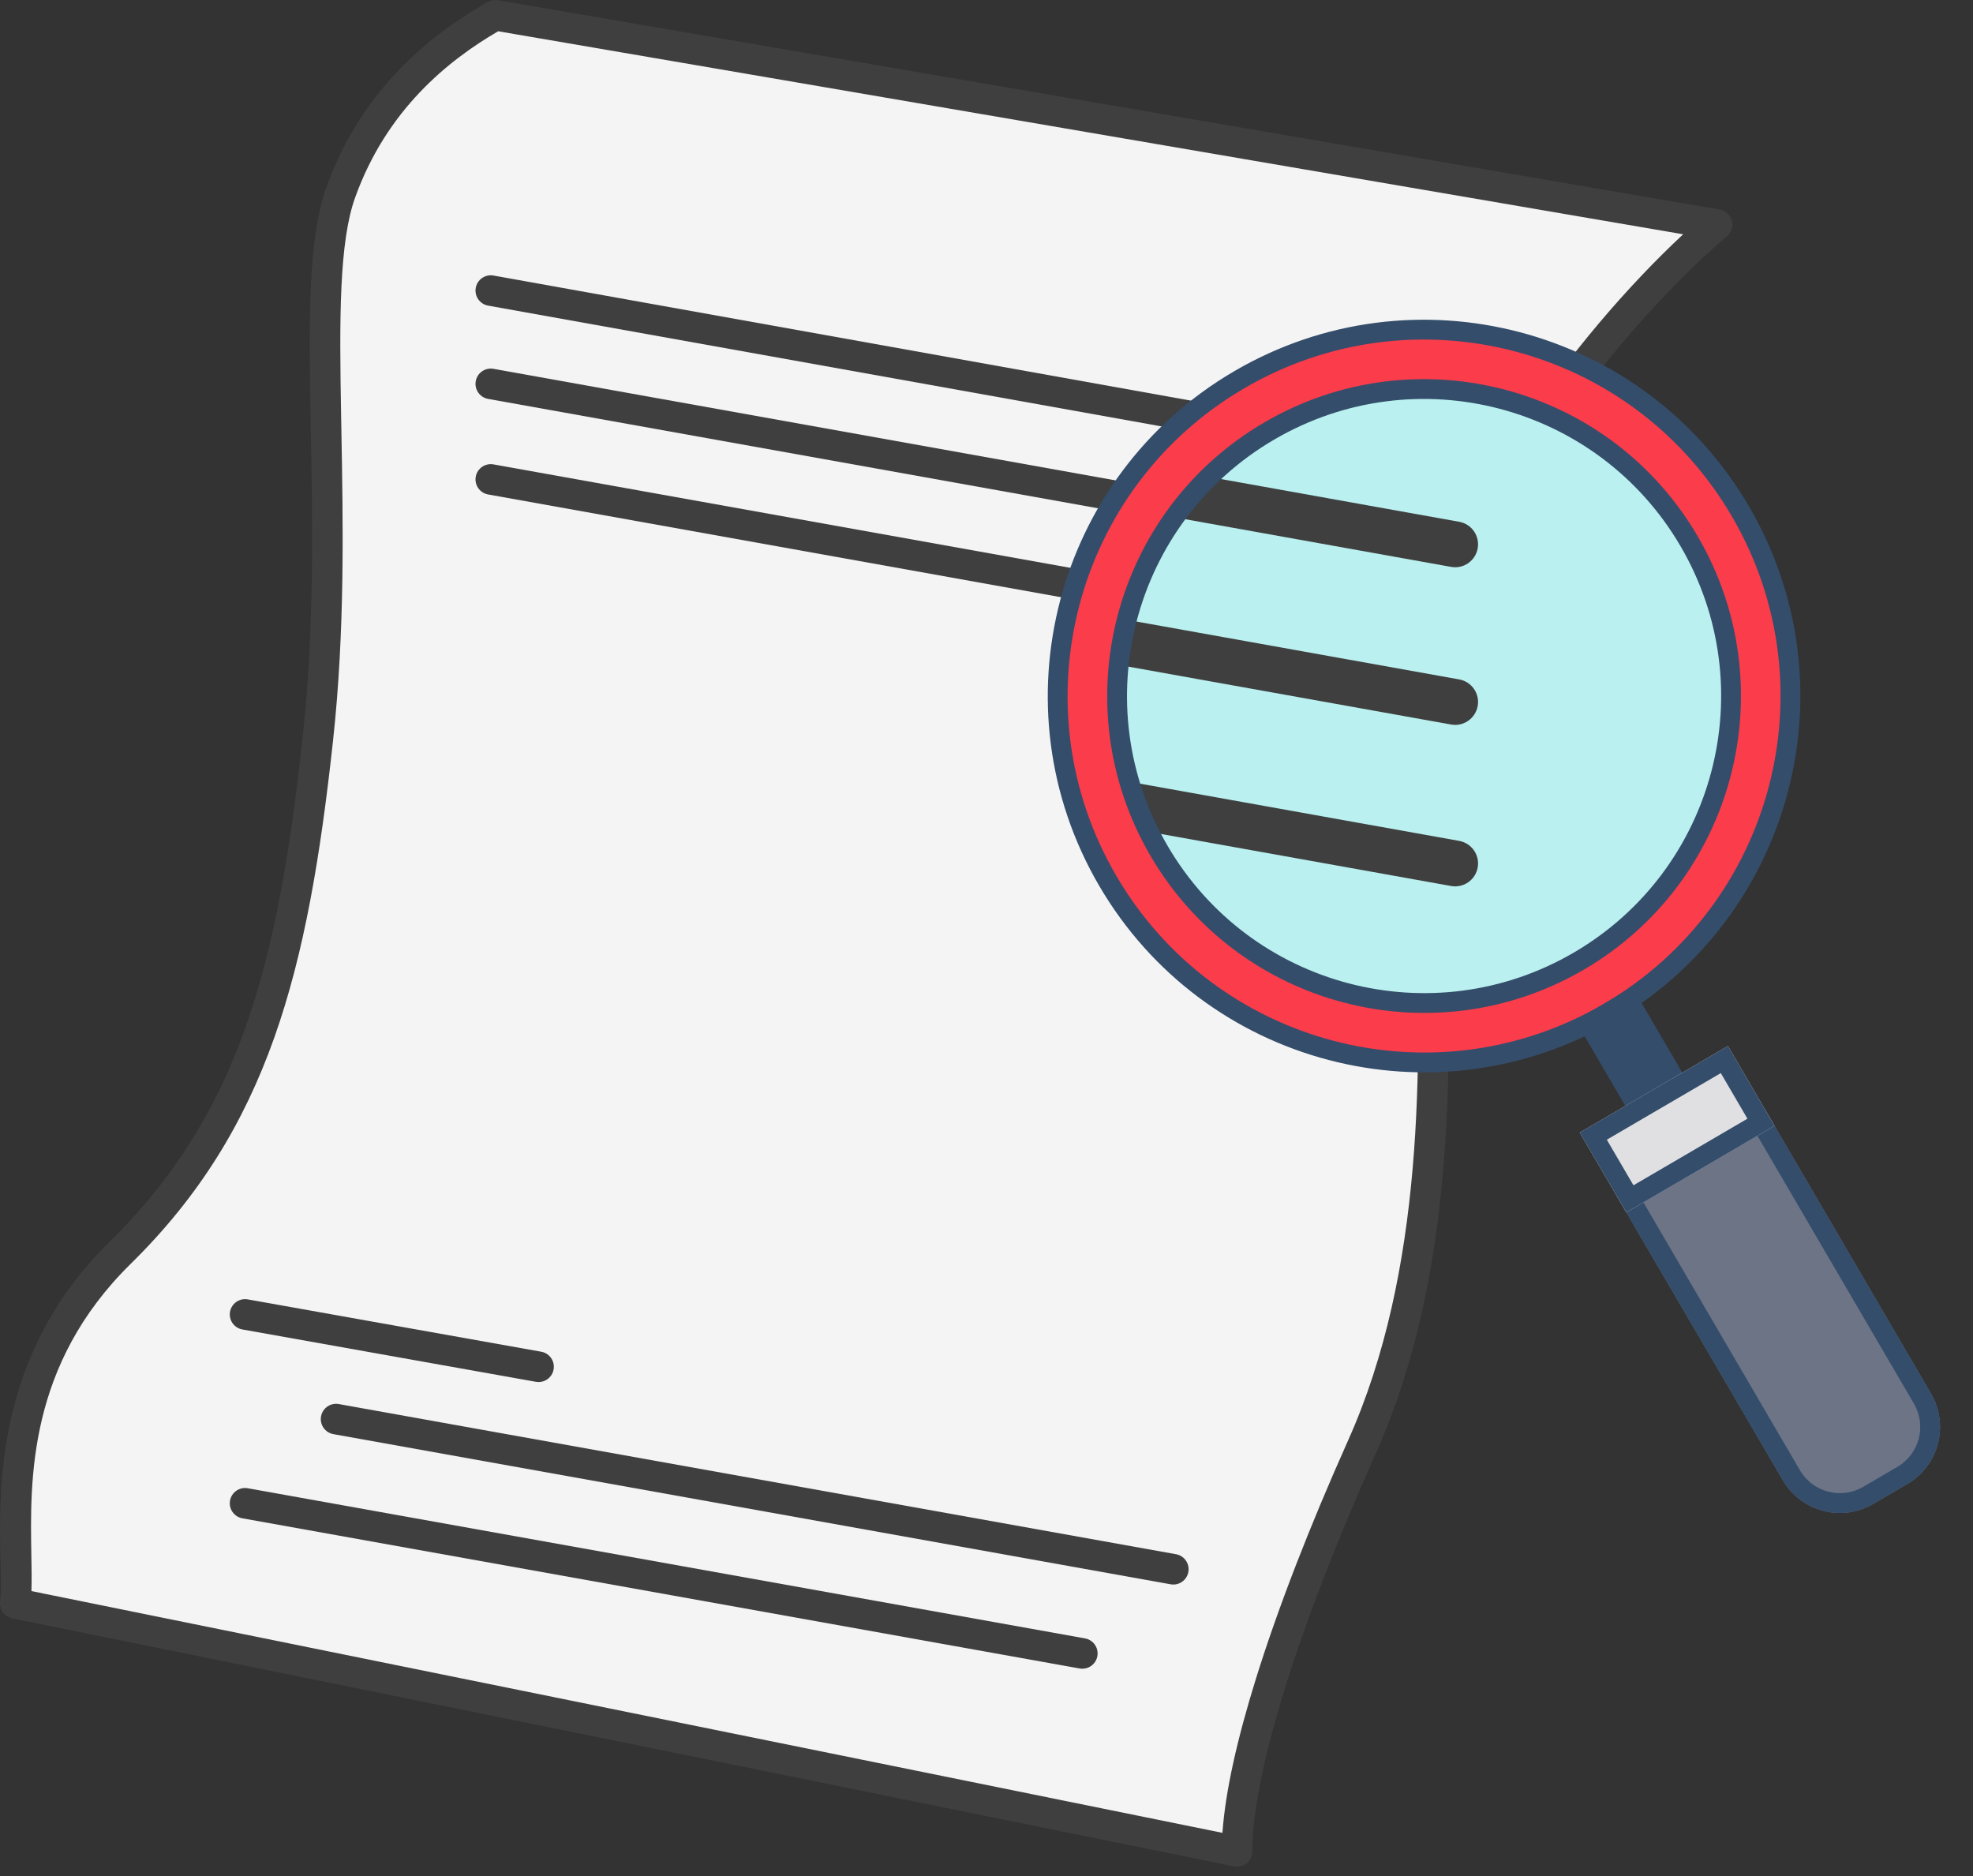 <svg width="163" height="155" viewBox="0 0 163 155" fill="none" xmlns="http://www.w3.org/2000/svg">
<rect x="0" y="0" width="163" height="155" fill="#333333" stroke="none"/>
<path d="M9.908 103.513C-1.182 114.415 1.826 127.573 1.262 132.46L102.197 152.947C102.197 146.181 106.144 133.775 112.535 119.49C118.926 105.205 118.738 88.1 118.174 73.815C117.61 59.53 123.061 41.862 127.008 35.659C130.955 29.456 136.97 22.69 141.857 18.555L40.922 1.262C36.599 3.706 30.96 8.029 28.14 15.923C25.321 23.818 28.328 42.05 26.261 61.034C24.193 80.018 20.998 92.612 9.908 103.513Z" fill="#F4F4F4"/>
<path fill-rule="evenodd" clip-rule="evenodd" d="M40.301 0.163C40.554 0.02 40.849 -0.031 41.135 0.018L142.071 17.311C142.554 17.393 142.946 17.749 143.075 18.222C143.204 18.696 143.047 19.201 142.673 19.518C137.882 23.572 131.952 30.242 128.073 36.337C126.205 39.273 123.895 45.092 122.122 52.019C120.356 58.923 119.16 66.784 119.435 73.766C119.998 88.026 120.215 105.415 113.688 120.005C110.507 127.116 107.942 133.74 106.175 139.413C104.4 145.114 103.46 149.759 103.46 152.947C103.46 153.326 103.29 153.685 102.996 153.924C102.703 154.164 102.318 154.259 101.947 154.184L1.011 133.696C0.369 133.566 -0.067 132.966 0.008 132.315C0.101 131.51 0.075 130.374 0.042 128.987C-0.102 122.866 -0.362 111.84 9.024 102.613C19.787 92.032 22.946 79.817 25.006 60.897C25.978 51.974 25.819 43.21 25.679 35.553C25.672 35.147 25.664 34.743 25.657 34.342C25.587 30.389 25.539 26.736 25.688 23.573C25.836 20.426 26.182 17.654 26.952 15.499C29.912 7.211 35.835 2.688 40.301 0.163ZM41.156 2.583C37.038 4.979 31.926 9.076 29.329 16.348C28.689 18.14 28.354 20.606 28.209 23.692C28.064 26.761 28.11 30.332 28.181 34.297C28.188 34.708 28.196 35.122 28.203 35.541C28.343 43.173 28.506 52.083 27.516 61.171C25.441 80.219 22.209 93.191 10.793 104.413C2.312 112.75 2.48 122.226 2.591 128.483C2.61 129.575 2.628 130.57 2.597 131.443L100.992 151.415C101.23 148.011 102.213 143.645 103.765 138.663C105.569 132.87 108.174 126.15 111.383 118.975C117.638 104.994 117.478 88.175 116.913 73.865C116.625 66.562 117.873 58.445 119.677 51.393C121.476 44.364 123.865 38.248 125.944 34.981C129.44 29.488 134.514 23.576 139.057 19.355L41.156 2.583Z" fill="#3F3F3F"/>
<path fill-rule="evenodd" clip-rule="evenodd" d="M39.304 23.783C39.427 23.097 40.083 22.64 40.769 22.763L109.939 35.169C110.625 35.292 111.082 35.948 110.959 36.634C110.836 37.32 110.18 37.776 109.494 37.653L40.324 25.248C39.638 25.125 39.181 24.469 39.304 23.783Z" fill="#3F3F3F"/>
<path fill-rule="evenodd" clip-rule="evenodd" d="M19.004 108.366C19.127 107.68 19.782 107.223 20.468 107.345L44.715 111.669C45.401 111.791 45.858 112.446 45.736 113.133C45.614 113.819 44.958 114.276 44.272 114.154L20.025 109.83C19.339 109.708 18.882 109.053 19.004 108.366Z" fill="#3F3F3F"/>
<path fill-rule="evenodd" clip-rule="evenodd" d="M39.304 31.489C39.427 30.803 40.083 30.346 40.769 30.469L109.939 42.875C110.625 42.998 111.082 43.654 110.959 44.34C110.836 45.026 110.18 45.482 109.494 45.359L40.324 32.954C39.638 32.831 39.181 32.175 39.304 31.489Z" fill="#3F3F3F"/>
<path fill-rule="evenodd" clip-rule="evenodd" d="M26.523 117.012C26.646 116.326 27.302 115.869 27.988 115.992L97.158 128.398C97.844 128.521 98.3 129.177 98.177 129.863C98.054 130.549 97.398 131.005 96.712 130.882L27.542 118.477C26.856 118.354 26.4 117.698 26.523 117.012Z" fill="#3F3F3F"/>
<path fill-rule="evenodd" clip-rule="evenodd" d="M39.304 39.383C39.427 38.697 40.083 38.241 40.769 38.364L109.939 50.769C110.625 50.892 111.082 51.548 110.959 52.234C110.836 52.92 110.18 53.377 109.494 53.254L40.324 40.848C39.638 40.725 39.181 40.069 39.304 39.383Z" fill="#3F3F3F"/>
<path fill-rule="evenodd" clip-rule="evenodd" d="M19.004 123.966C19.128 123.28 19.783 122.824 20.469 122.947L89.639 135.352C90.326 135.475 90.782 136.131 90.659 136.817C90.536 137.503 89.88 137.96 89.194 137.837L20.024 125.431C19.338 125.308 18.881 124.652 19.004 123.966Z" fill="#3F3F3F"/>
<path d="M130.855 80.102C118.373 87.394 102.343 83.187 95.05 70.706C87.758 58.224 91.965 42.194 104.446 34.901C116.928 27.608 132.959 31.815 140.251 44.297C147.544 56.779 143.337 72.809 130.855 80.102Z" fill="#BAF0F0"/>
<path fill-rule="evenodd" clip-rule="evenodd" d="M93.757 40.223C93.941 39.194 94.925 38.51 95.954 38.694L120.551 43.105C121.58 43.29 122.265 44.274 122.08 45.303C121.896 46.332 120.912 47.017 119.883 46.832L95.286 42.421C94.257 42.236 93.572 41.252 93.757 40.223Z" fill="#3F3F3F"/>
<path fill-rule="evenodd" clip-rule="evenodd" d="M88.305 52.268C88.49 51.239 89.474 50.554 90.503 50.739L120.551 56.128C121.58 56.313 122.265 57.297 122.08 58.326C121.895 59.355 120.911 60.039 119.882 59.855L89.835 54.466C88.805 54.281 88.121 53.297 88.305 52.268Z" fill="#3F3F3F"/>
<path fill-rule="evenodd" clip-rule="evenodd" d="M89.809 65.878C89.994 64.849 90.978 64.164 92.007 64.349L120.551 69.468C121.58 69.653 122.265 70.637 122.08 71.666C121.896 72.695 120.912 73.379 119.883 73.195L91.338 68.076C90.309 67.891 89.625 66.907 89.809 65.878Z" fill="#3F3F3F"/>
<path d="M143.574 42.493C151.953 56.834 147.12 75.252 132.779 83.631C118.438 92.01 100.02 87.176 91.641 72.835C83.262 58.494 88.096 40.076 102.437 31.697C116.778 23.318 135.196 28.152 143.574 42.493ZM95.414 70.631C102.575 82.888 118.317 87.019 130.574 79.858C142.832 72.697 146.963 56.955 139.802 44.697C132.64 32.44 116.898 28.309 104.641 35.47C92.383 42.631 88.252 58.373 95.414 70.631Z" fill="#FA3C4B"/>
<path d="M134.858 81.551L139.81 90.026L135.102 92.777L130.15 84.302L134.858 81.551Z" fill="#344D6B"/>
<path fill-rule="evenodd" clip-rule="evenodd" d="M92.224 72.356C100.428 86.398 118.462 91.131 132.504 82.927C146.546 74.723 151.279 56.689 143.075 42.647C134.871 28.605 116.837 23.872 102.795 32.076C88.753 40.28 84.02 58.314 92.224 72.356ZM90.812 73.181C99.472 88.004 118.507 92.999 133.33 84.339C148.152 75.68 153.147 56.644 144.488 41.821C135.828 26.999 116.792 22.004 101.97 30.663C87.147 39.323 82.152 58.359 90.812 73.181Z" fill="#344D6B"/>
<path fill-rule="evenodd" clip-rule="evenodd" d="M96.463 69.88C103.3 81.582 118.328 85.526 130.03 78.689C141.731 71.853 145.675 56.824 138.839 45.122C132.002 33.421 116.973 29.477 105.272 36.313C93.57 43.15 89.626 58.179 96.463 69.88ZM95.05 70.706C102.343 83.187 118.373 87.394 130.855 80.102C143.337 72.809 147.544 56.779 140.251 44.297C132.959 31.815 116.928 27.608 104.446 34.901C91.965 42.194 87.758 58.224 95.05 70.706Z" fill="#344D6B"/>
<path d="M145.778 91.593L159.533 115.135C161.052 117.735 160.176 121.075 157.575 122.594L154.75 124.245C152.15 125.764 148.81 124.888 147.291 122.287L133.536 98.745L145.778 91.593Z" fill="#6D7486"/>
<path fill-rule="evenodd" clip-rule="evenodd" d="M158.12 115.96L145.191 93.831L135.774 99.332L148.703 121.462C149.767 123.282 152.105 123.896 153.925 122.832L156.75 121.182C158.57 120.118 159.184 117.78 158.12 115.96ZM145.778 91.593L133.536 98.745L147.291 122.287C148.81 124.888 152.15 125.764 154.75 124.245L157.575 122.594C160.176 121.075 161.052 117.735 159.533 115.135L145.778 91.593Z" fill="#344D6B"/>
<path d="M142.752 86.414L146.603 93.005L134.361 100.158L130.51 93.566L142.752 86.414Z" fill="#E0E0E2"/>
<path fill-rule="evenodd" clip-rule="evenodd" d="M144.365 92.418L142.165 88.651L132.748 94.153L134.949 97.92L144.365 92.418ZM142.752 86.414L130.51 93.566L134.361 100.158L146.603 93.005L142.752 86.414Z" fill="#344D6B"/>
</svg>
